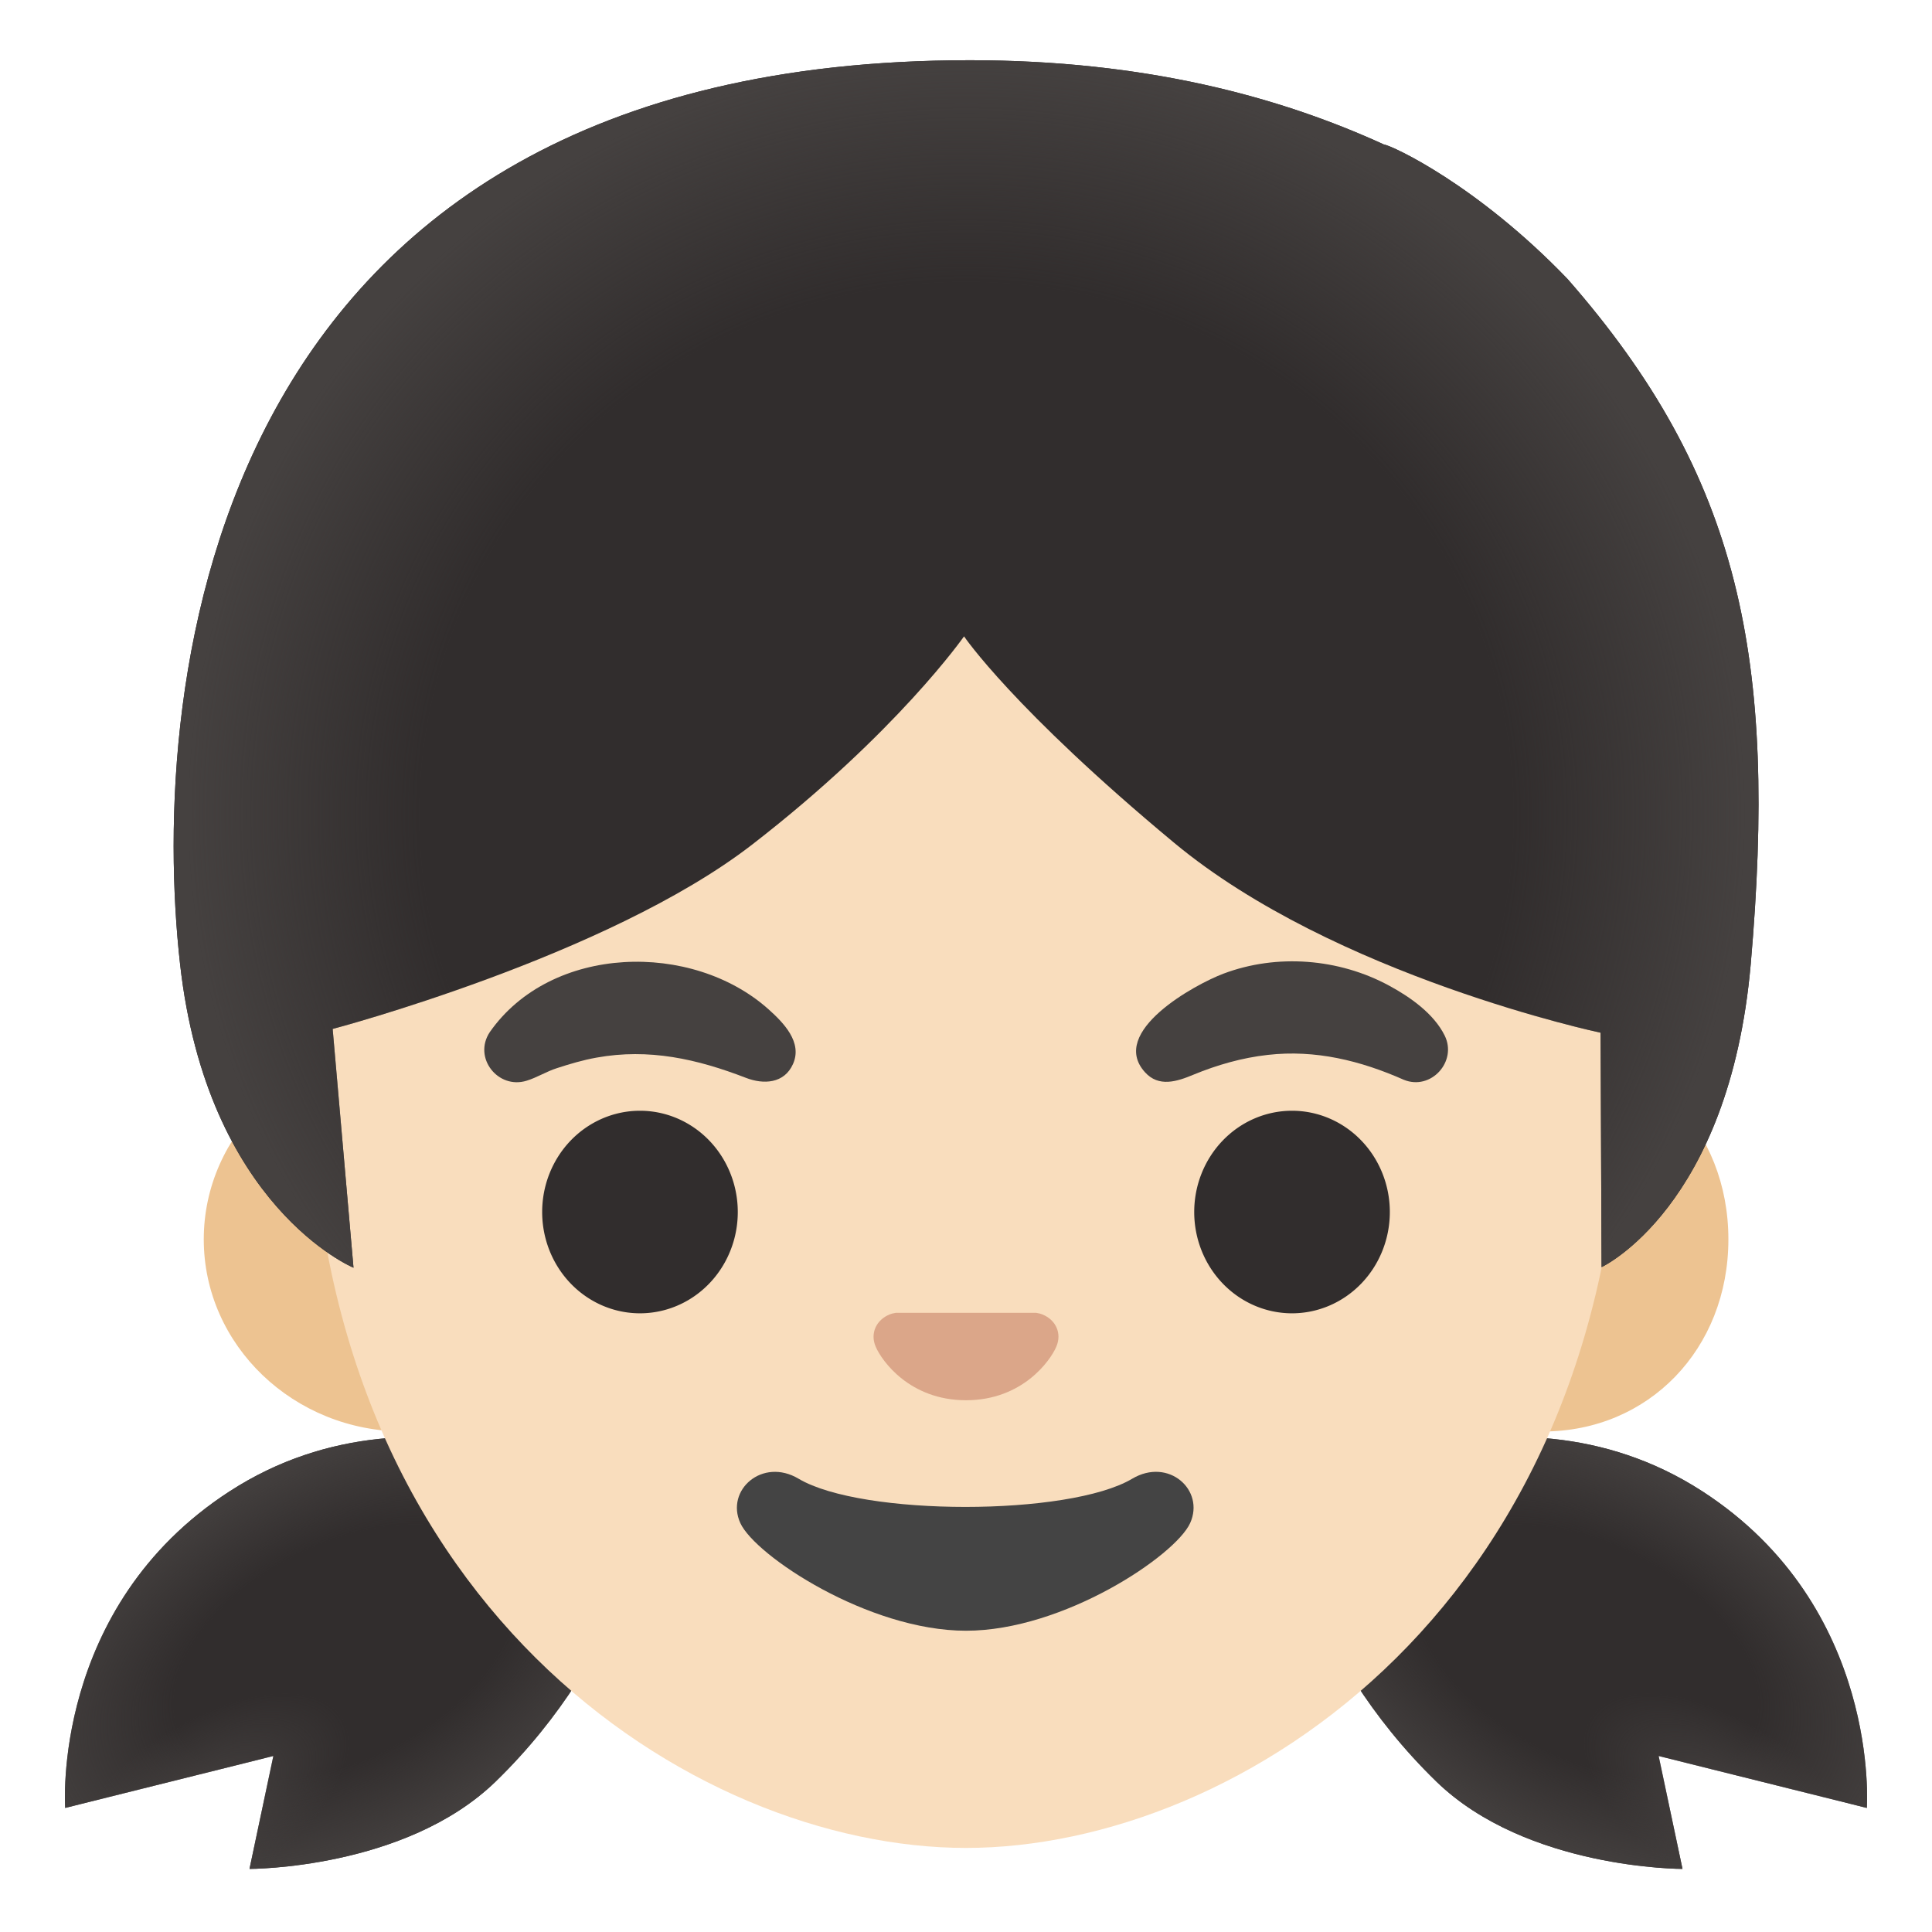<svg viewBox="0 0 128 128" xmlns="http://www.w3.org/2000/svg">
  <defs>
    <radialGradient id="hairHighlights_2_" cx="65.062" cy="-54.151" gradientTransform="matrix(1 0.019 0.019 -0.974 0 0)" gradientUnits="userSpaceOnUse" r="51.664">
      <stop offset="0.699" stop-color="#454140" stop-opacity="0"/>
      <stop offset="1" stop-color="#454140"/>
    </radialGradient>
    <radialGradient id="SVGID_1_" cx="-29.633" cy="-184.808" gradientTransform="matrix(0.89 -0.455 -0.266 -0.519 0 0)" gradientUnits="userSpaceOnUse" r="23.02">
      <stop offset="0.525" stop-color="#454140" stop-opacity="0"/>
      <stop offset="1" stop-color="#454140"/>
    </radialGradient>
    <radialGradient id="SVGID_2_" cx="-53.867" cy="-212.227" gradientTransform="matrix(0.838 -0.546 -0.277 -0.425 0 0)" gradientUnits="userSpaceOnUse" r="15.43">
      <stop offset="0" stop-color="#454140"/>
      <stop offset="0.699" stop-color="#454140" stop-opacity="0"/>
    </radialGradient>
    <radialGradient id="SVGID_3_" cx="-143.592" cy="-84.911" gradientTransform="matrix(-0.89 -0.455 0.266 -0.519 0 0)" gradientUnits="userSpaceOnUse" r="23.02">
      <stop offset="0.525" stop-color="#454140" stop-opacity="0"/>
      <stop offset="1" stop-color="#454140"/>
    </radialGradient>
    <radialGradient id="SVGID_4_" cx="-161.131" cy="-74.428" gradientTransform="matrix(-0.838 -0.546 0.277 -0.425 0 0)" gradientUnits="userSpaceOnUse" r="15.43">
      <stop offset="0" stop-color="#454140"/>
      <stop offset="0.699" stop-color="#454140" stop-opacity="0"/>
    </radialGradient>
  </defs>
  <path id="hair_2_" d="M16.53,123.82 L18.11,116.34 L4.32,119.78 C4.32,119.78 3.35,106.48 15.22,98.8 C28.23,90.38 43.21,99.35 43.21,99.35 C43.21,99.35 41.74,109.39 32.83,118.04 C26.83,123.85 16.53,123.82 16.53,123.82 Z" fill="#312D2D"/>
  <path id="hair" d="M111.47,123.82 L109.89,116.34 L123.68,119.78 C123.68,119.78 124.65,106.48 112.78,98.8 C99.77,90.38 84.79,99.35 84.79,99.35 C84.79,99.35 86.26,109.39 95.17,118.04 C101.17,123.85 111.47,123.82 111.47,123.82 Z" fill="#312D2D"/>
  <path d="M16.53,123.82 L18.11,116.34 L4.32,119.78 C4.32,119.78 3.35,106.48 15.22,98.8 C28.23,90.38 43.21,99.35 43.21,99.35 C43.21,99.35 41.74,109.39 32.83,118.04 C26.83,123.85 16.53,123.82 16.53,123.82 Z" fill="url(#SVGID_1_)"/>
  <path d="M16.53,123.82 L18.11,116.34 L4.32,119.78 C4.32,119.78 3.35,106.48 15.22,98.8 C28.23,90.38 41.74,109.39 32.83,118.04 C26.83,123.85 16.53,123.82 16.53,123.82 Z" fill="url(#SVGID_2_)"/>
  <path d="M111.47,123.82 L109.89,116.34 L123.68,119.78 C123.68,119.78 124.65,106.48 112.78,98.8 C99.77,90.38 84.79,99.35 84.79,99.35 C84.79,99.35 86.26,109.39 95.17,118.04 C101.17,123.85 111.47,123.82 111.47,123.82 Z" fill="url(#SVGID_3_)"/>
  <path d="M111.47,123.82 L109.89,116.34 L123.68,119.78 C123.68,119.78 124.65,106.48 112.78,98.8 C99.77,90.38 86.26,109.39 95.17,118.04 C101.17,123.85 111.47,123.82 111.47,123.82 Z" fill="url(#SVGID_4_)"/>
  <path id="ears" d="M26.79,94.84 C19.46,94.84 13.5,89.13 13.5,82.11 C13.5,75.09 19.46,69.38 26.79,69.38 L102.22,69.38 C109.22,69.38 114.51,74.85 114.51,82.11 C114.51,89.37 109.23,94.84 102.22,94.84 L26.79,94.84 Z" fill="#EDC391"/>
  <path id="head" d="M64,122.43 C45.95,122.43 20.54,106.26 20.54,70.31 C20.54,36.87 39.63,10.67 64,10.67 C88.37,10.67 107.46,36.87 107.46,70.31 C107.46,106.26 82.05,122.43 64,122.43 Z" fill="#F9DDBD"/>
  <path id="nose_1_" d="M69.07,87.09 C68.93,87.03 68.79,87 68.65,86.98 L59.35,86.98 C59.21,87 59.07,87.03 58.93,87.09 C58.09,87.43 57.62,88.31 58.02,89.23 C58.42,90.16 60.27,92.77 64,92.77 C67.73,92.77 69.58,90.16 69.98,89.23 C70.38,88.31 69.92,87.43 69.07,87.09 Z" fill="#DBA689"/>
  <path d="M32.45,68.38 C36.52,62.56 45.87,62.34 50.93,66.88 C51.91,67.76 53.18,69.05 52.54,70.49 C51.96,71.8 50.58,71.86 49.42,71.41 C46.18,70.16 43,69.44 39.52,70.07 C38.62,70.23 37.75,70.49 36.89,70.77 C36.2,70.99 35.58,71.39 34.89,71.6 C33,72.19 31.32,70.08 32.45,68.38 Z" fill="#454140"/>
  <path d="M93.01,71.54 C90.14,70.27 87.15,69.53 83.99,69.89 C82.29,70.08 80.65,70.55 79.07,71.2 C77.99,71.65 76.77,72.06 75.85,71.03 C73.44,68.35 79.17,65.22 81.05,64.51 C84.6,63.17 88.71,63.5 92.03,65.3 C93.42,66.05 94.99,67.15 95.71,68.6 C96.57,70.32 94.81,72.27 93.01,71.54 Z" fill="#454140"/>
  <path d="M48.88,80.3 A6.48 6.71 0 1 1 35.92,80.3 A6.48 6.71 0 1 1 48.88,80.3 Z" fill="#312D2D"/>
  <path d="M92.08,80.3 A6.48 6.71 0 1 1 79.12,80.3 A6.48 6.71 0 1 1 92.08,80.3 Z" fill="#312D2D"/>
  <path id="mouth_1_" d="M75.01,97.97 C70.82,100.46 57.1,100.46 52.91,97.97 C50.51,96.54 48.05,98.73 49.05,100.91 C50.03,103.06 57.52,108.04 64,108.04 C70.47,108.04 77.87,103.06 78.85,100.91 C79.84,98.72 77.42,96.54 75.01,97.97 Z" fill="#444444"/>
  <path id="hair_3_" d="M103.86,18.49 C97.89,12.27 92.23,9.64 91.68,9.57 C84.75,6.4 75.83,3.99 64.26,3.99 C13.41,3.99 9.88,45.62 11.93,63.87 C13.73,79.96 23.42,83.99 23.42,83.99 L22.04,68.17 C22.04,68.17 40.24,63.38 49.84,55.95 C59.44,48.52 63.87,42.16 63.87,42.16 C63.87,42.16 67.11,46.96 77.78,55.83 C88.45,64.7 106.04,68.42 106.04,68.42 L106.11,83.95 C106.11,83.95 114.57,80.01 115.99,63.88 C117.75,43.67 115.33,31.58 103.86,18.49 Z" fill="#312D2D"/>
  <path id="hairHighlights_1_" d="M103.86,18.49 C97.89,12.27 92.23,9.64 91.68,9.57 C84.75,6.4 75.83,3.99 64.26,3.99 C13.41,3.99 9.88,45.62 11.93,63.87 C13.73,79.96 23.42,83.99 23.42,83.99 L22.04,68.17 C22.04,68.17 40.24,63.38 49.84,55.95 C59.44,48.52 63.87,42.16 63.87,42.16 C63.87,42.16 67.11,46.96 77.78,55.83 C88.45,64.7 106.04,68.42 106.04,68.42 L106.11,83.95 C106.11,83.95 114.57,80.01 115.99,63.88 C117.75,43.67 115.33,31.58 103.86,18.49 Z" fill="url(#hairHighlights_2_)"/>
</svg>